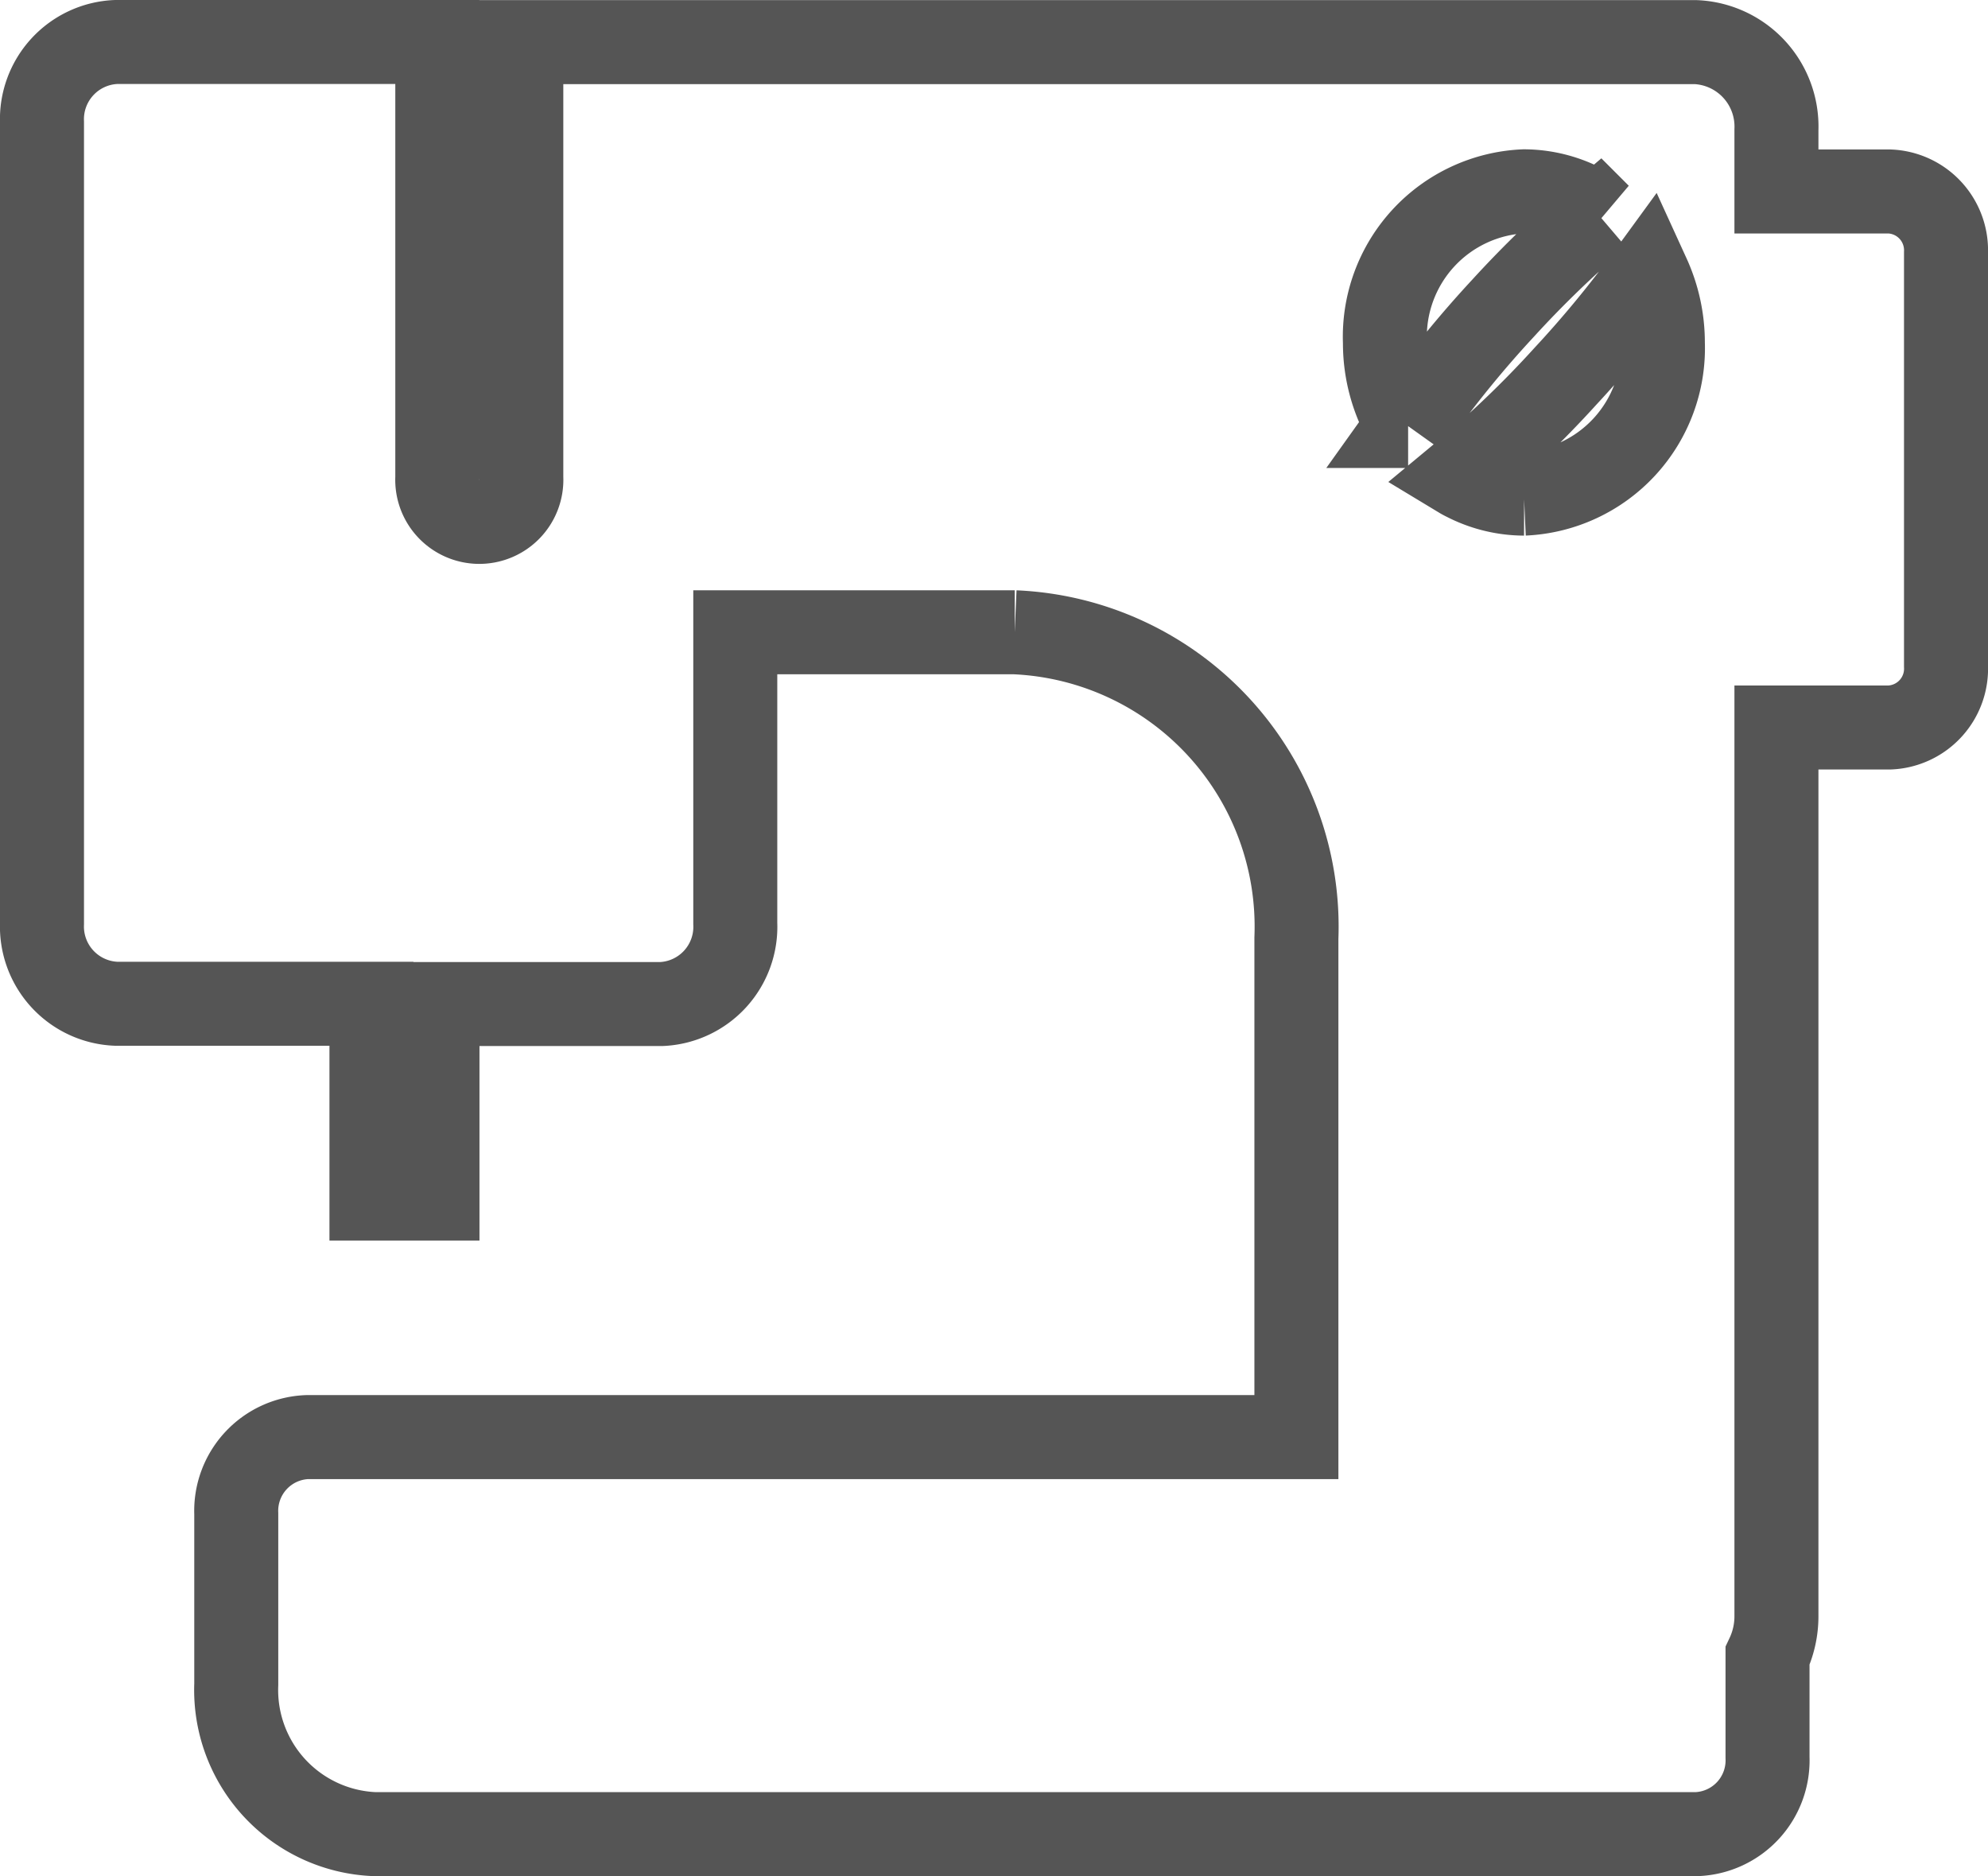 <svg xmlns="http://www.w3.org/2000/svg" width="35.5" height="33.5" viewBox="0 0 35.5 33.5">
  <path id="パス_1598" data-name="パス 1598" d="M32.995,36.729H30.972v-1.1a1.509,1.509,0,0,0-1.444-1.567H8.559v7.777a.751.751,0,1,1-1.5,0V34.06H1.32A1.38,1.38,0,0,0,0,35.493V49.8a1.38,1.38,0,0,0,1.32,1.433H5.883V54.7h0v.011H7.062V51.238h4A1.38,1.38,0,0,0,12.38,49.8V44.6h4.99A5.261,5.261,0,0,1,22.4,50.062v8.909H4.729a1.318,1.318,0,0,0-1.26,1.368v3.046A2.576,2.576,0,0,0,5.933,66.06h23.62a1.318,1.318,0,0,0,1.26-1.368V62.879a1.656,1.656,0,0,0,.159-.7V46.3h2.022A1.051,1.051,0,0,0,34,45.2V37.821A1.051,1.051,0,0,0,32.995,36.729Zm-8.6,4.187a2.849,2.849,0,0,1-.414-1.49,2.6,2.6,0,0,1,2.485-2.7,2.309,2.309,0,0,1,1.178.331c.054.034.109.063.161.1a18.991,18.991,0,0,0-1.716,1.658,19.218,19.218,0,0,0-1.55,1.9C24.487,40.786,24.436,40.853,24.391,40.916Zm2.07,1.208a2.3,2.3,0,0,1-.985-.227c-.05-.025-.1-.048-.148-.077A18.254,18.254,0,0,0,27.2,40.033a19.618,19.618,0,0,0,1.484-1.8,2.874,2.874,0,0,1,.26,1.2A2.6,2.6,0,0,1,26.462,42.124Z" transform="translate(0.75 -33.31)" fill="none" stroke="#555" stroke-width="1.5"/>
</svg>
